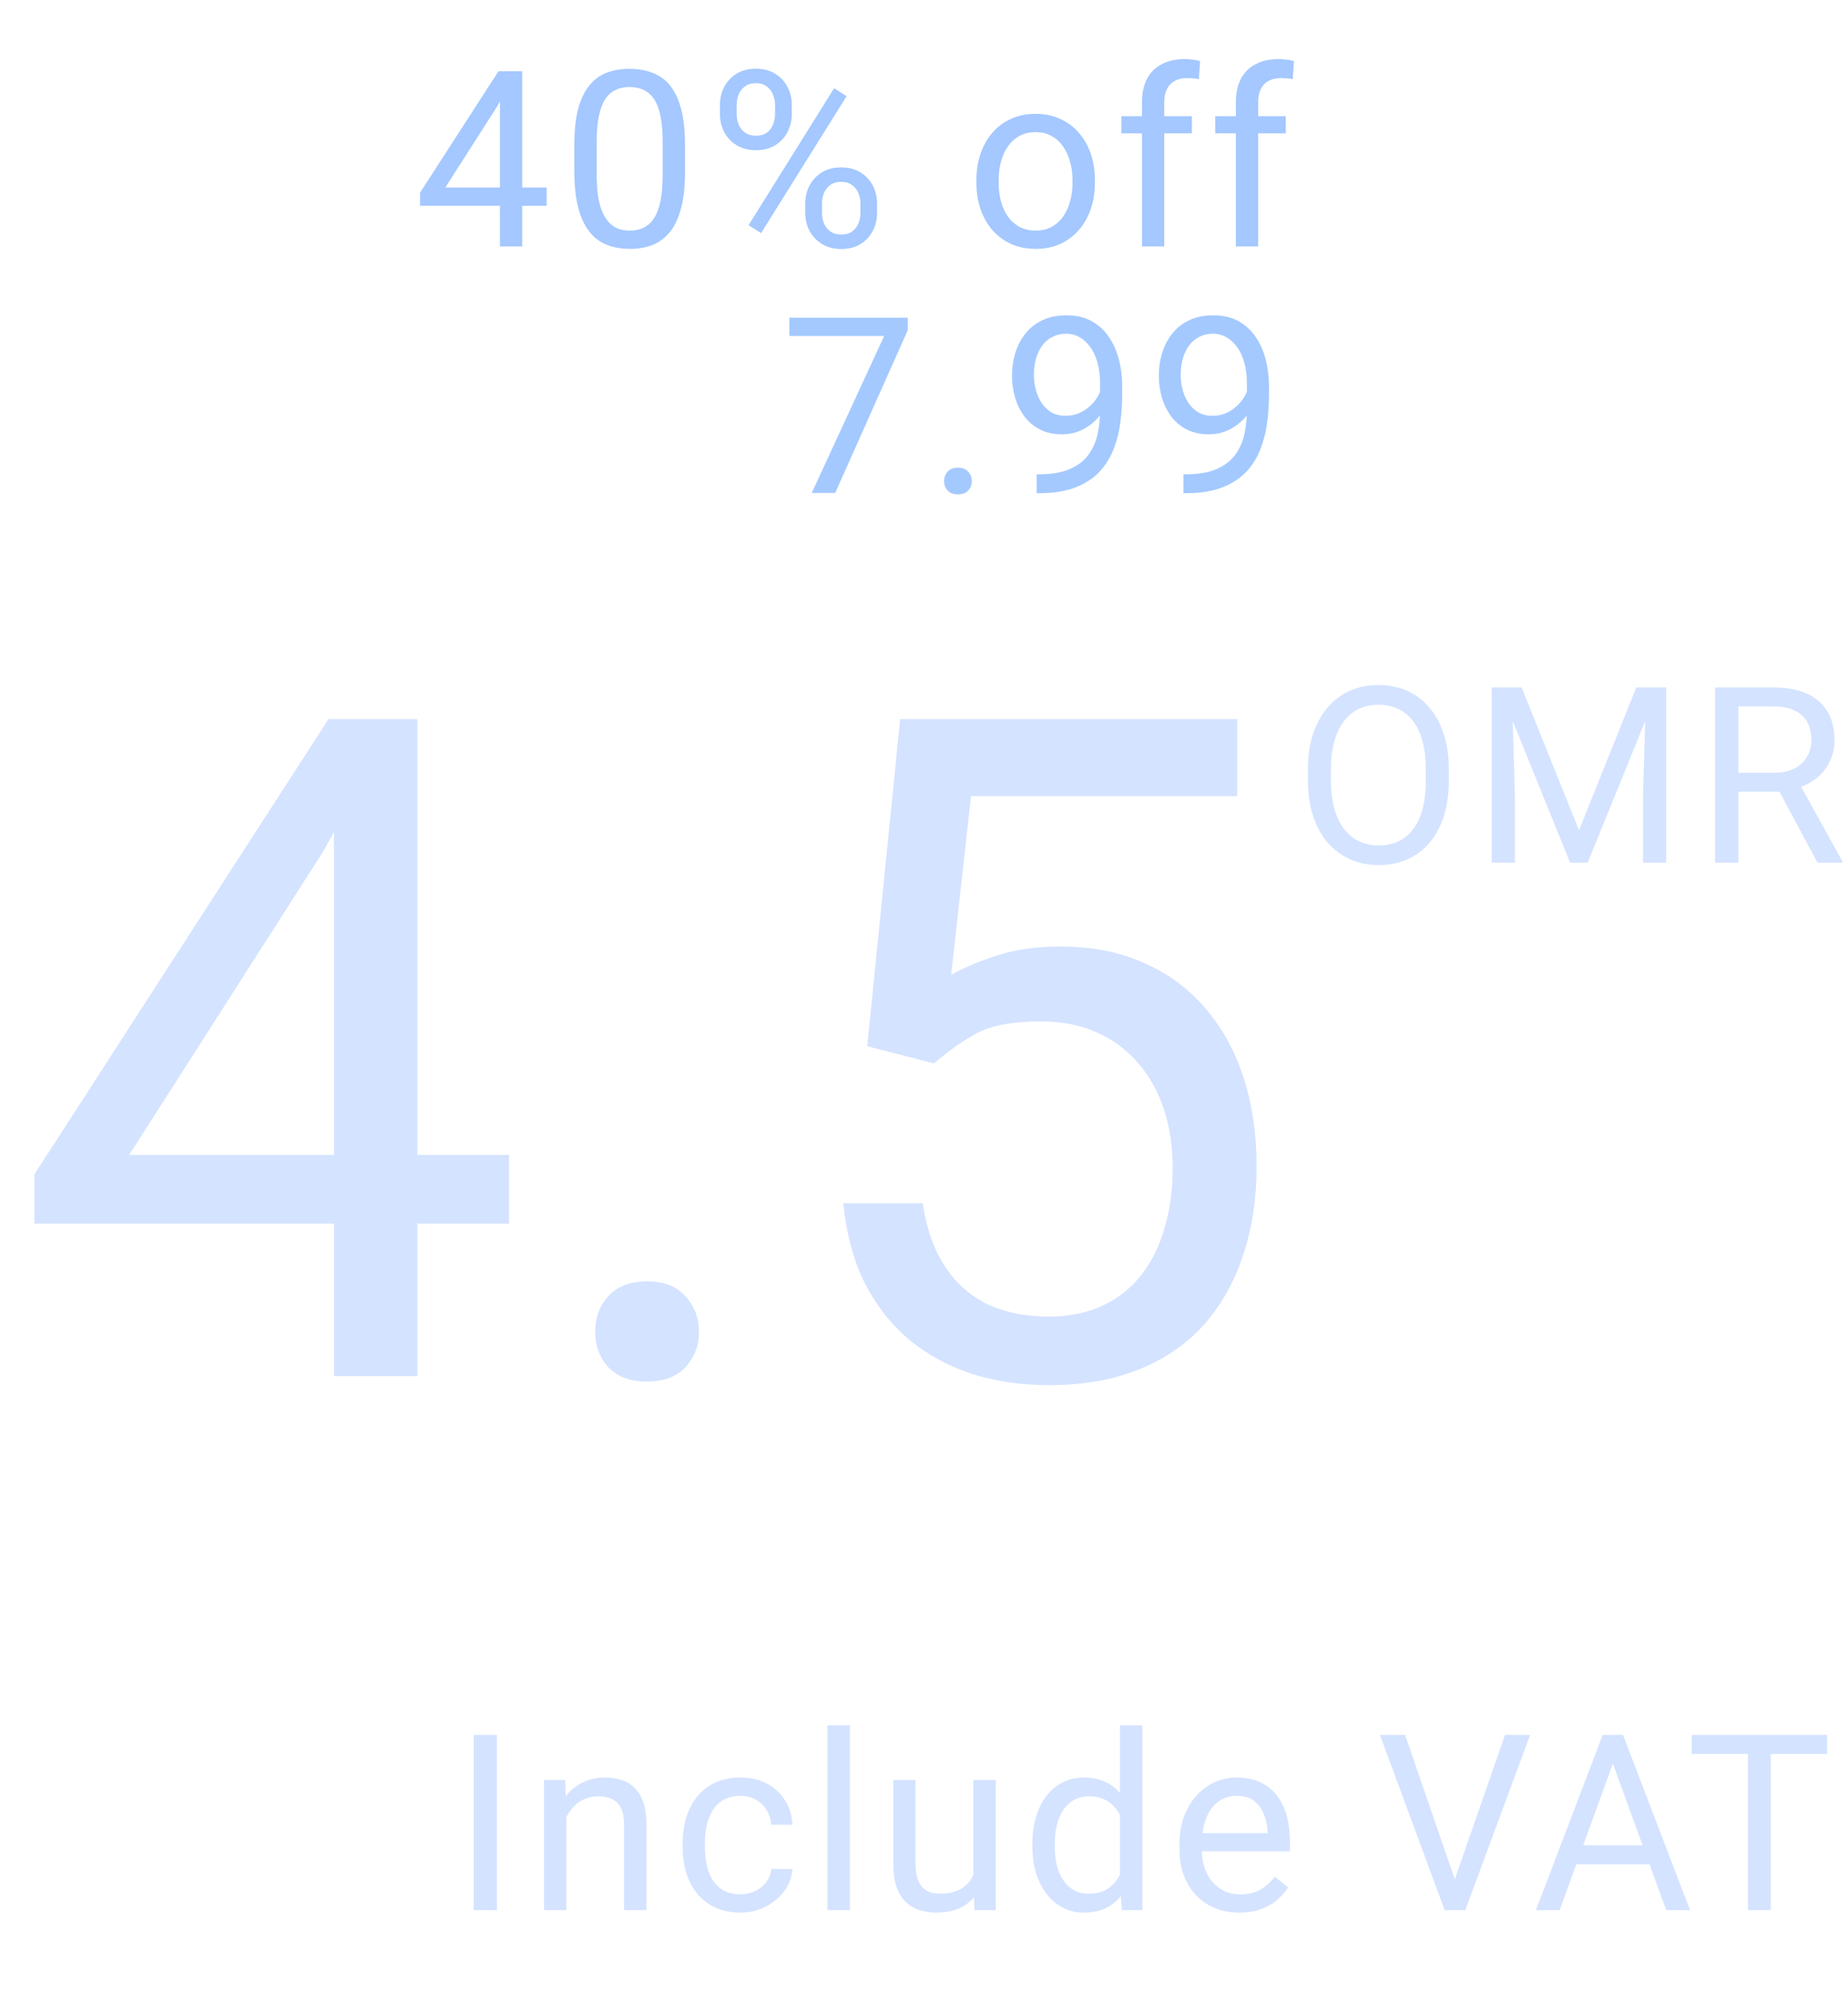 <svg width="90" height="97" viewBox="0 0 90 97" fill="none" xmlns="http://www.w3.org/2000/svg">
<path d="M24.79 56.233V59.573H1.674V57.178L16 35.008H19.318L15.759 41.424L6.289 56.233H24.79ZM20.329 35.008V67H16.264V35.008H20.329ZM28.986 64.847C28.986 64.158 29.199 63.58 29.623 63.111C30.063 62.627 30.693 62.386 31.513 62.386C32.334 62.386 32.956 62.627 33.381 63.111C33.82 63.58 34.04 64.158 34.04 64.847C34.04 65.52 33.82 66.092 33.381 66.561C32.956 67.029 32.334 67.264 31.513 67.264C30.693 67.264 30.063 67.029 29.623 66.561C29.199 66.092 28.986 65.52 28.986 64.847ZM45.488 51.773L42.236 50.938L43.84 35.008H60.253V38.765H47.29L46.323 47.466C46.909 47.129 47.648 46.815 48.542 46.522C49.45 46.228 50.49 46.082 51.662 46.082C53.142 46.082 54.467 46.338 55.639 46.851C56.811 47.349 57.807 48.067 58.627 49.004C59.462 49.942 60.1 51.07 60.539 52.388C60.978 53.706 61.198 55.179 61.198 56.805C61.198 58.343 60.986 59.756 60.561 61.045C60.151 62.334 59.528 63.462 58.693 64.429C57.858 65.381 56.804 66.121 55.529 66.648C54.27 67.176 52.783 67.439 51.069 67.439C49.78 67.439 48.557 67.264 47.399 66.912C46.257 66.546 45.231 65.997 44.323 65.264C43.43 64.517 42.697 63.594 42.126 62.496C41.569 61.382 41.218 60.079 41.071 58.584H44.938C45.114 59.786 45.466 60.796 45.993 61.617C46.52 62.437 47.209 63.06 48.059 63.484C48.923 63.895 49.926 64.1 51.069 64.1C52.036 64.1 52.893 63.931 53.64 63.594C54.387 63.257 55.017 62.774 55.529 62.144C56.042 61.514 56.43 60.752 56.694 59.859C56.972 58.965 57.111 57.962 57.111 56.849C57.111 55.838 56.972 54.9 56.694 54.036C56.416 53.172 55.998 52.417 55.441 51.773C54.899 51.128 54.233 50.63 53.442 50.279C52.651 49.913 51.743 49.73 50.717 49.73C49.355 49.73 48.322 49.913 47.619 50.279C46.931 50.645 46.22 51.143 45.488 51.773Z" fill="#D4E3FF"/>
<path d="M70.559 37.465V38.004C70.559 38.645 70.478 39.219 70.318 39.727C70.158 40.234 69.928 40.666 69.627 41.022C69.326 41.377 68.965 41.648 68.543 41.836C68.125 42.023 67.656 42.117 67.137 42.117C66.633 42.117 66.17 42.023 65.748 41.836C65.33 41.648 64.967 41.377 64.658 41.022C64.353 40.666 64.117 40.234 63.949 39.727C63.781 39.219 63.697 38.645 63.697 38.004V37.465C63.697 36.824 63.779 36.252 63.943 35.748C64.111 35.24 64.348 34.809 64.652 34.453C64.957 34.094 65.318 33.82 65.736 33.633C66.158 33.445 66.621 33.352 67.125 33.352C67.644 33.352 68.113 33.445 68.531 33.633C68.953 33.82 69.314 34.094 69.615 34.453C69.92 34.809 70.152 35.24 70.312 35.748C70.477 36.252 70.559 36.824 70.559 37.465ZM69.439 38.004V37.453C69.439 36.945 69.387 36.496 69.281 36.105C69.18 35.715 69.029 35.387 68.83 35.121C68.631 34.855 68.387 34.654 68.098 34.518C67.812 34.381 67.488 34.312 67.125 34.312C66.773 34.312 66.455 34.381 66.17 34.518C65.889 34.654 65.647 34.855 65.443 35.121C65.244 35.387 65.09 35.715 64.981 36.105C64.871 36.496 64.816 36.945 64.816 37.453V38.004C64.816 38.516 64.871 38.969 64.981 39.363C65.09 39.754 65.246 40.084 65.449 40.353C65.656 40.619 65.9 40.82 66.182 40.957C66.467 41.094 66.785 41.162 67.137 41.162C67.504 41.162 67.83 41.094 68.115 40.957C68.4 40.82 68.641 40.619 68.836 40.353C69.035 40.084 69.186 39.754 69.287 39.363C69.389 38.969 69.439 38.516 69.439 38.004ZM73.009 33.469H74.105L76.9 40.424L79.689 33.469H80.791L77.322 42H76.466L73.009 33.469ZM72.652 33.469H73.619L73.777 38.672V42H72.652V33.469ZM80.175 33.469H81.142V42H80.017V38.672L80.175 33.469ZM83.528 33.469H86.353C86.993 33.469 87.534 33.566 87.976 33.762C88.421 33.957 88.759 34.246 88.99 34.629C89.224 35.008 89.341 35.475 89.341 36.029C89.341 36.42 89.261 36.777 89.101 37.102C88.945 37.422 88.718 37.695 88.421 37.922C88.128 38.145 87.777 38.31 87.366 38.42L87.05 38.543H84.396L84.384 37.623H86.388C86.794 37.623 87.132 37.553 87.402 37.412C87.671 37.268 87.874 37.074 88.011 36.832C88.148 36.59 88.216 36.322 88.216 36.029C88.216 35.701 88.152 35.414 88.023 35.168C87.894 34.922 87.691 34.732 87.413 34.6C87.14 34.463 86.786 34.395 86.353 34.395H84.659V42H83.528V33.469ZM88.515 42L86.441 38.133L87.618 38.127L89.722 41.93V42H88.515Z" fill="#D4E3FF"/>
<path d="M24.203 84.469V93H23.072V84.469H24.203ZM27.58 88.014V93H26.496V86.66H27.521L27.58 88.014ZM27.322 89.59L26.871 89.572C26.875 89.139 26.939 88.738 27.064 88.371C27.189 88 27.365 87.678 27.591 87.404C27.818 87.131 28.087 86.92 28.4 86.772C28.716 86.619 29.066 86.543 29.449 86.543C29.761 86.543 30.043 86.586 30.293 86.672C30.543 86.754 30.756 86.887 30.931 87.07C31.111 87.254 31.248 87.492 31.341 87.785C31.435 88.074 31.482 88.428 31.482 88.846V93H30.392V88.834C30.392 88.502 30.343 88.236 30.246 88.037C30.148 87.834 30.006 87.688 29.818 87.598C29.631 87.504 29.4 87.457 29.127 87.457C28.857 87.457 28.611 87.514 28.388 87.627C28.169 87.74 27.98 87.897 27.82 88.096C27.664 88.295 27.541 88.523 27.451 88.781C27.365 89.035 27.322 89.305 27.322 89.59ZM36.066 92.227C36.323 92.227 36.562 92.174 36.781 92.068C36.999 91.963 37.179 91.818 37.319 91.635C37.46 91.447 37.54 91.234 37.56 90.996H38.591C38.572 91.371 38.444 91.721 38.21 92.045C37.98 92.365 37.677 92.625 37.302 92.824C36.927 93.019 36.515 93.117 36.066 93.117C35.589 93.117 35.173 93.033 34.818 92.865C34.466 92.697 34.173 92.467 33.939 92.174C33.708 91.881 33.534 91.545 33.417 91.166C33.304 90.783 33.247 90.379 33.247 89.953V89.707C33.247 89.281 33.304 88.879 33.417 88.5C33.534 88.117 33.708 87.779 33.939 87.486C34.173 87.193 34.466 86.963 34.818 86.795C35.173 86.627 35.589 86.543 36.066 86.543C36.562 86.543 36.995 86.644 37.366 86.848C37.737 87.047 38.029 87.32 38.239 87.668C38.454 88.012 38.572 88.402 38.591 88.84H37.56C37.54 88.578 37.466 88.342 37.337 88.131C37.212 87.92 37.04 87.752 36.822 87.627C36.607 87.498 36.355 87.434 36.066 87.434C35.734 87.434 35.454 87.5 35.228 87.633C35.005 87.762 34.827 87.938 34.694 88.16C34.566 88.379 34.472 88.623 34.413 88.893C34.359 89.158 34.331 89.43 34.331 89.707V89.953C34.331 90.231 34.359 90.504 34.413 90.773C34.468 91.043 34.56 91.287 34.689 91.506C34.822 91.725 34.999 91.9 35.222 92.033C35.448 92.162 35.73 92.227 36.066 92.227ZM41.388 84V93H40.298V84H41.388ZM47.407 91.535V86.66H48.496V93H47.459L47.407 91.535ZM47.612 90.199L48.063 90.188C48.063 90.609 48.018 91 47.928 91.359C47.842 91.715 47.702 92.023 47.506 92.285C47.311 92.547 47.055 92.752 46.739 92.9C46.422 93.045 46.038 93.117 45.584 93.117C45.276 93.117 44.993 93.072 44.735 92.982C44.481 92.893 44.262 92.754 44.078 92.566C43.895 92.379 43.752 92.135 43.651 91.834C43.553 91.533 43.504 91.172 43.504 90.75V86.66H44.588V90.762C44.588 91.047 44.62 91.283 44.682 91.471C44.748 91.654 44.836 91.801 44.946 91.91C45.059 92.016 45.184 92.09 45.321 92.133C45.461 92.176 45.606 92.197 45.754 92.197C46.215 92.197 46.581 92.109 46.85 91.934C47.12 91.754 47.313 91.514 47.43 91.213C47.551 90.908 47.612 90.57 47.612 90.199ZM54.545 91.769V84H55.635V93H54.639L54.545 91.769ZM50.279 89.9V89.777C50.279 89.293 50.338 88.853 50.455 88.459C50.576 88.061 50.746 87.719 50.965 87.434C51.188 87.148 51.451 86.93 51.756 86.777C52.065 86.621 52.408 86.543 52.787 86.543C53.185 86.543 53.533 86.613 53.83 86.754C54.131 86.891 54.385 87.092 54.592 87.357C54.803 87.619 54.969 87.936 55.09 88.307C55.211 88.678 55.295 89.098 55.342 89.566V90.106C55.299 90.57 55.215 90.988 55.09 91.359C54.969 91.731 54.803 92.047 54.592 92.309C54.385 92.57 54.131 92.772 53.83 92.912C53.529 93.049 53.178 93.117 52.775 93.117C52.404 93.117 52.065 93.037 51.756 92.877C51.451 92.717 51.188 92.492 50.965 92.203C50.746 91.914 50.576 91.574 50.455 91.184C50.338 90.789 50.279 90.361 50.279 89.9ZM51.369 89.777V89.9C51.369 90.217 51.4 90.514 51.463 90.791C51.529 91.068 51.631 91.312 51.768 91.523C51.904 91.734 52.078 91.9 52.289 92.022C52.5 92.139 52.752 92.197 53.045 92.197C53.404 92.197 53.699 92.121 53.93 91.969C54.164 91.816 54.352 91.615 54.492 91.365C54.633 91.115 54.742 90.844 54.82 90.551V89.139C54.773 88.924 54.705 88.717 54.615 88.518C54.529 88.314 54.416 88.135 54.275 87.978C54.139 87.818 53.969 87.691 53.766 87.598C53.566 87.504 53.33 87.457 53.057 87.457C52.76 87.457 52.504 87.519 52.289 87.644C52.078 87.766 51.904 87.934 51.768 88.148C51.631 88.359 51.529 88.606 51.463 88.887C51.4 89.164 51.369 89.461 51.369 89.777ZM60.353 93.117C59.912 93.117 59.511 93.043 59.152 92.894C58.797 92.742 58.49 92.529 58.232 92.256C57.978 91.982 57.783 91.658 57.646 91.283C57.509 90.908 57.441 90.498 57.441 90.053V89.807C57.441 89.291 57.517 88.832 57.669 88.43C57.822 88.023 58.029 87.68 58.291 87.398C58.552 87.117 58.849 86.904 59.181 86.76C59.513 86.615 59.857 86.543 60.212 86.543C60.666 86.543 61.056 86.621 61.384 86.777C61.716 86.934 61.988 87.152 62.199 87.434C62.41 87.711 62.566 88.039 62.668 88.418C62.769 88.793 62.82 89.203 62.82 89.648V90.135H58.086V89.25H61.736V89.168C61.72 88.887 61.662 88.613 61.56 88.348C61.462 88.082 61.306 87.863 61.091 87.691C60.877 87.519 60.584 87.434 60.212 87.434C59.966 87.434 59.74 87.486 59.533 87.592C59.326 87.693 59.148 87.846 59 88.049C58.851 88.252 58.736 88.5 58.654 88.793C58.572 89.086 58.531 89.424 58.531 89.807V90.053C58.531 90.353 58.572 90.637 58.654 90.902C58.74 91.164 58.863 91.394 59.023 91.594C59.187 91.793 59.384 91.949 59.615 92.062C59.849 92.176 60.115 92.232 60.412 92.232C60.794 92.232 61.119 92.154 61.384 91.998C61.65 91.842 61.882 91.633 62.082 91.371L62.738 91.893C62.601 92.1 62.427 92.297 62.216 92.484C62.005 92.672 61.746 92.824 61.437 92.941C61.132 93.059 60.771 93.117 60.353 93.117ZM70.78 91.705L73.294 84.469H74.518L71.36 93H70.487L70.78 91.705ZM68.43 84.469L70.921 91.705L71.231 93H70.358L67.206 84.469H68.43ZM78.78 85.225L75.956 93H74.801L78.053 84.469H78.797L78.78 85.225ZM81.147 93L78.317 85.225L78.299 84.469H79.043L82.307 93H81.147ZM81 89.842V90.768H76.207V89.842H81ZM86.24 84.469V93H85.127V84.469H86.24ZM88.982 84.469V85.394H82.391V84.469H88.982Z" fill="#D4E3FF"/>
<path d="M44.209 15.469V16.078L40.675 24H39.533L43.06 16.359H38.443V15.469H44.209ZM45.98 23.426C45.98 23.242 46.036 23.088 46.15 22.963C46.267 22.834 46.435 22.77 46.654 22.77C46.872 22.77 47.038 22.834 47.152 22.963C47.269 23.088 47.327 23.242 47.327 23.426C47.327 23.605 47.269 23.758 47.152 23.883C47.038 24.008 46.872 24.07 46.654 24.07C46.435 24.07 46.267 24.008 46.15 23.883C46.036 23.758 45.98 23.605 45.98 23.426ZM50.487 23.092H50.598C51.223 23.092 51.731 23.004 52.122 22.828C52.513 22.652 52.813 22.416 53.024 22.119C53.235 21.822 53.38 21.488 53.458 21.117C53.536 20.742 53.575 20.357 53.575 19.963V18.656C53.575 18.27 53.53 17.926 53.44 17.625C53.354 17.324 53.233 17.072 53.077 16.869C52.925 16.666 52.751 16.512 52.556 16.406C52.36 16.301 52.153 16.248 51.934 16.248C51.684 16.248 51.46 16.299 51.261 16.4C51.065 16.498 50.899 16.637 50.763 16.816C50.63 16.996 50.528 17.207 50.458 17.449C50.388 17.691 50.352 17.955 50.352 18.24C50.352 18.494 50.384 18.74 50.446 18.979C50.509 19.217 50.604 19.432 50.733 19.623C50.862 19.814 51.022 19.967 51.214 20.08C51.409 20.189 51.638 20.244 51.899 20.244C52.141 20.244 52.368 20.197 52.579 20.104C52.794 20.006 52.983 19.875 53.147 19.711C53.315 19.543 53.448 19.354 53.546 19.143C53.647 18.932 53.706 18.711 53.721 18.48H54.237C54.237 18.805 54.173 19.125 54.044 19.441C53.919 19.754 53.743 20.039 53.516 20.297C53.29 20.555 53.024 20.762 52.719 20.918C52.415 21.07 52.083 21.146 51.723 21.146C51.302 21.146 50.936 21.064 50.628 20.9C50.319 20.736 50.065 20.518 49.866 20.244C49.671 19.971 49.524 19.666 49.427 19.33C49.333 18.99 49.286 18.646 49.286 18.299C49.286 17.893 49.343 17.512 49.456 17.156C49.569 16.801 49.737 16.488 49.96 16.219C50.182 15.945 50.458 15.732 50.786 15.58C51.118 15.428 51.501 15.352 51.934 15.352C52.423 15.352 52.839 15.449 53.182 15.645C53.526 15.84 53.806 16.102 54.02 16.43C54.239 16.758 54.399 17.127 54.501 17.537C54.602 17.947 54.653 18.369 54.653 18.803V19.195C54.653 19.637 54.624 20.086 54.565 20.543C54.511 20.996 54.403 21.43 54.243 21.844C54.087 22.258 53.858 22.629 53.557 22.957C53.257 23.281 52.864 23.539 52.38 23.73C51.899 23.918 51.306 24.012 50.598 24.012H50.487V23.092ZM57.637 23.092H57.748C58.373 23.092 58.881 23.004 59.272 22.828C59.663 22.652 59.963 22.416 60.174 22.119C60.385 21.822 60.53 21.488 60.608 21.117C60.686 20.742 60.725 20.357 60.725 19.963V18.656C60.725 18.27 60.68 17.926 60.59 17.625C60.504 17.324 60.383 17.072 60.227 16.869C60.075 16.666 59.901 16.512 59.706 16.406C59.51 16.301 59.303 16.248 59.084 16.248C58.834 16.248 58.61 16.299 58.41 16.4C58.215 16.498 58.049 16.637 57.913 16.816C57.78 16.996 57.678 17.207 57.608 17.449C57.538 17.691 57.502 17.955 57.502 18.24C57.502 18.494 57.534 18.74 57.596 18.979C57.659 19.217 57.754 19.432 57.883 19.623C58.012 19.814 58.172 19.967 58.364 20.08C58.559 20.189 58.788 20.244 59.049 20.244C59.291 20.244 59.518 20.197 59.729 20.104C59.944 20.006 60.133 19.875 60.297 19.711C60.465 19.543 60.598 19.354 60.696 19.143C60.797 18.932 60.856 18.711 60.871 18.48H61.387C61.387 18.805 61.323 19.125 61.194 19.441C61.069 19.754 60.893 20.039 60.666 20.297C60.44 20.555 60.174 20.762 59.87 20.918C59.565 21.07 59.233 21.146 58.873 21.146C58.452 21.146 58.086 21.064 57.778 20.9C57.469 20.736 57.215 20.518 57.016 20.244C56.821 19.971 56.674 19.666 56.577 19.33C56.483 18.99 56.436 18.646 56.436 18.299C56.436 17.893 56.493 17.512 56.606 17.156C56.719 16.801 56.887 16.488 57.11 16.219C57.332 15.945 57.608 15.732 57.936 15.58C58.268 15.428 58.651 15.352 59.084 15.352C59.573 15.352 59.989 15.449 60.332 15.645C60.676 15.84 60.956 16.102 61.17 16.43C61.389 16.758 61.549 17.127 61.651 17.537C61.752 17.947 61.803 18.369 61.803 18.803V19.195C61.803 19.637 61.774 20.086 61.715 20.543C61.66 20.996 61.553 21.43 61.393 21.844C61.237 22.258 61.008 22.629 60.707 22.957C60.407 23.281 60.014 23.539 59.53 23.73C59.049 23.918 58.456 24.012 57.748 24.012H57.637V23.092Z" fill="#A4C9FF"/>
<path d="M26.622 9.129V10.02H20.457V9.381L24.278 3.469H25.163L24.213 5.18L21.688 9.129H26.622ZM25.432 3.469V12H24.348V3.469H25.432ZM33.361 7.055V8.355C33.361 9.055 33.299 9.645 33.174 10.125C33.049 10.605 32.869 10.992 32.635 11.285C32.4 11.578 32.117 11.791 31.785 11.924C31.457 12.053 31.086 12.117 30.672 12.117C30.344 12.117 30.041 12.076 29.764 11.994C29.486 11.912 29.236 11.781 29.014 11.602C28.795 11.418 28.607 11.18 28.451 10.887C28.295 10.594 28.176 10.238 28.094 9.82C28.012 9.402 27.971 8.914 27.971 8.355V7.055C27.971 6.355 28.033 5.77 28.158 5.297C28.287 4.824 28.469 4.445 28.703 4.16C28.938 3.871 29.219 3.664 29.547 3.539C29.879 3.414 30.25 3.352 30.66 3.352C30.992 3.352 31.297 3.393 31.574 3.475C31.855 3.553 32.105 3.68 32.324 3.855C32.543 4.027 32.728 4.258 32.881 4.547C33.037 4.832 33.156 5.182 33.238 5.596C33.32 6.01 33.361 6.496 33.361 7.055ZM32.272 8.531V6.873C32.272 6.49 32.248 6.154 32.201 5.865C32.158 5.572 32.094 5.322 32.008 5.115C31.922 4.908 31.812 4.74 31.68 4.611C31.551 4.482 31.4 4.389 31.229 4.33C31.061 4.268 30.871 4.236 30.66 4.236C30.402 4.236 30.174 4.285 29.975 4.383C29.775 4.477 29.607 4.627 29.471 4.834C29.338 5.041 29.236 5.312 29.166 5.648C29.096 5.984 29.061 6.393 29.061 6.873V8.531C29.061 8.914 29.082 9.252 29.125 9.545C29.172 9.838 29.24 10.092 29.33 10.307C29.42 10.518 29.529 10.691 29.658 10.828C29.787 10.965 29.936 11.066 30.104 11.133C30.275 11.195 30.465 11.227 30.672 11.227C30.938 11.227 31.17 11.176 31.369 11.074C31.568 10.973 31.734 10.815 31.867 10.6C32.004 10.381 32.105 10.102 32.172 9.762C32.238 9.418 32.272 9.008 32.272 8.531ZM35.062 5.561V5.109C35.062 4.785 35.132 4.49 35.273 4.225C35.414 3.959 35.615 3.746 35.877 3.586C36.138 3.426 36.449 3.346 36.808 3.346C37.175 3.346 37.488 3.426 37.746 3.586C38.007 3.746 38.209 3.959 38.349 4.225C38.49 4.49 38.56 4.785 38.56 5.109V5.561C38.56 5.877 38.49 6.168 38.349 6.434C38.212 6.699 38.013 6.912 37.752 7.072C37.494 7.232 37.183 7.312 36.82 7.312C36.457 7.312 36.142 7.232 35.877 7.072C35.615 6.912 35.414 6.699 35.273 6.434C35.132 6.168 35.062 5.877 35.062 5.561ZM35.877 5.109V5.561C35.877 5.74 35.91 5.91 35.976 6.07C36.047 6.23 36.152 6.361 36.293 6.463C36.433 6.561 36.609 6.609 36.82 6.609C37.031 6.609 37.205 6.561 37.341 6.463C37.478 6.361 37.58 6.23 37.646 6.07C37.712 5.91 37.746 5.74 37.746 5.561V5.109C37.746 4.926 37.711 4.754 37.64 4.594C37.574 4.43 37.47 4.299 37.33 4.201C37.193 4.1 37.019 4.049 36.808 4.049C36.601 4.049 36.427 4.1 36.287 4.201C36.15 4.299 36.047 4.43 35.976 4.594C35.91 4.754 35.877 4.926 35.877 5.109ZM39.216 10.365V9.908C39.216 9.588 39.287 9.295 39.427 9.029C39.568 8.764 39.769 8.551 40.031 8.391C40.293 8.23 40.603 8.15 40.962 8.15C41.33 8.15 41.642 8.23 41.9 8.391C42.162 8.551 42.363 8.764 42.504 9.029C42.644 9.295 42.715 9.588 42.715 9.908V10.365C42.715 10.685 42.644 10.979 42.504 11.244C42.367 11.51 42.168 11.723 41.906 11.883C41.648 12.043 41.337 12.123 40.974 12.123C40.611 12.123 40.298 12.043 40.037 11.883C39.775 11.723 39.572 11.51 39.427 11.244C39.287 10.979 39.216 10.685 39.216 10.365ZM40.031 9.908V10.365C40.031 10.545 40.064 10.717 40.13 10.881C40.201 11.041 40.306 11.172 40.447 11.273C40.587 11.371 40.763 11.42 40.974 11.42C41.185 11.42 41.359 11.371 41.496 11.273C41.636 11.172 41.74 11.041 41.806 10.881C41.873 10.721 41.906 10.549 41.906 10.365V9.908C41.906 9.725 41.871 9.553 41.8 9.393C41.734 9.232 41.63 9.104 41.49 9.006C41.353 8.904 41.177 8.854 40.962 8.854C40.755 8.854 40.582 8.904 40.441 9.006C40.304 9.104 40.201 9.232 40.13 9.393C40.064 9.553 40.031 9.725 40.031 9.908ZM41.232 4.682L37.066 11.35L36.457 10.963L40.623 4.295L41.232 4.682ZM47.552 8.9V8.766C47.552 8.309 47.618 7.885 47.751 7.494C47.884 7.1 48.075 6.758 48.325 6.469C48.575 6.176 48.878 5.949 49.233 5.789C49.589 5.625 49.987 5.543 50.428 5.543C50.874 5.543 51.274 5.625 51.63 5.789C51.989 5.949 52.294 6.176 52.544 6.469C52.798 6.758 52.991 7.1 53.124 7.494C53.257 7.885 53.323 8.309 53.323 8.766V8.9C53.323 9.357 53.257 9.781 53.124 10.172C52.991 10.562 52.798 10.904 52.544 11.197C52.294 11.486 51.991 11.713 51.636 11.877C51.284 12.037 50.886 12.117 50.44 12.117C49.995 12.117 49.594 12.037 49.239 11.877C48.884 11.713 48.579 11.486 48.325 11.197C48.075 10.904 47.884 10.562 47.751 10.172C47.618 9.781 47.552 9.357 47.552 8.9ZM48.636 8.766V8.9C48.636 9.217 48.673 9.516 48.747 9.797C48.821 10.074 48.932 10.32 49.081 10.535C49.233 10.75 49.423 10.92 49.649 11.045C49.876 11.166 50.139 11.227 50.44 11.227C50.737 11.227 50.997 11.166 51.219 11.045C51.446 10.92 51.634 10.75 51.782 10.535C51.931 10.32 52.042 10.074 52.116 9.797C52.194 9.516 52.233 9.217 52.233 8.9V8.766C52.233 8.453 52.194 8.158 52.116 7.881C52.042 7.6 51.928 7.352 51.776 7.137C51.628 6.918 51.44 6.746 51.214 6.621C50.991 6.496 50.729 6.434 50.428 6.434C50.132 6.434 49.87 6.496 49.643 6.621C49.421 6.746 49.233 6.918 49.081 7.137C48.932 7.352 48.821 7.6 48.747 7.881C48.673 8.158 48.636 8.453 48.636 8.766ZM56.7 12H55.616V4.992C55.616 4.535 55.698 4.15 55.862 3.838C56.03 3.521 56.27 3.283 56.582 3.123C56.895 2.959 57.266 2.877 57.696 2.877C57.821 2.877 57.946 2.885 58.071 2.9C58.2 2.916 58.325 2.939 58.446 2.971L58.387 3.855C58.305 3.836 58.211 3.822 58.106 3.814C58.004 3.807 57.903 3.803 57.801 3.803C57.571 3.803 57.371 3.85 57.203 3.943C57.039 4.033 56.914 4.166 56.828 4.342C56.743 4.518 56.7 4.734 56.7 4.992V12ZM58.047 5.66V6.492H54.614V5.66H58.047ZM61.272 12H60.188V4.992C60.188 4.535 60.27 4.15 60.434 3.838C60.602 3.521 60.842 3.283 61.154 3.123C61.467 2.959 61.838 2.877 62.268 2.877C62.393 2.877 62.518 2.885 62.643 2.9C62.772 2.916 62.897 2.939 63.018 2.971L62.959 3.855C62.877 3.836 62.783 3.822 62.678 3.814C62.576 3.807 62.475 3.803 62.373 3.803C62.143 3.803 61.943 3.85 61.775 3.943C61.611 4.033 61.486 4.166 61.4 4.342C61.315 4.518 61.272 4.734 61.272 4.992V12ZM62.619 5.66V6.492H59.185V5.66H62.619Z" fill="#A4C8FF"/>
</svg>
